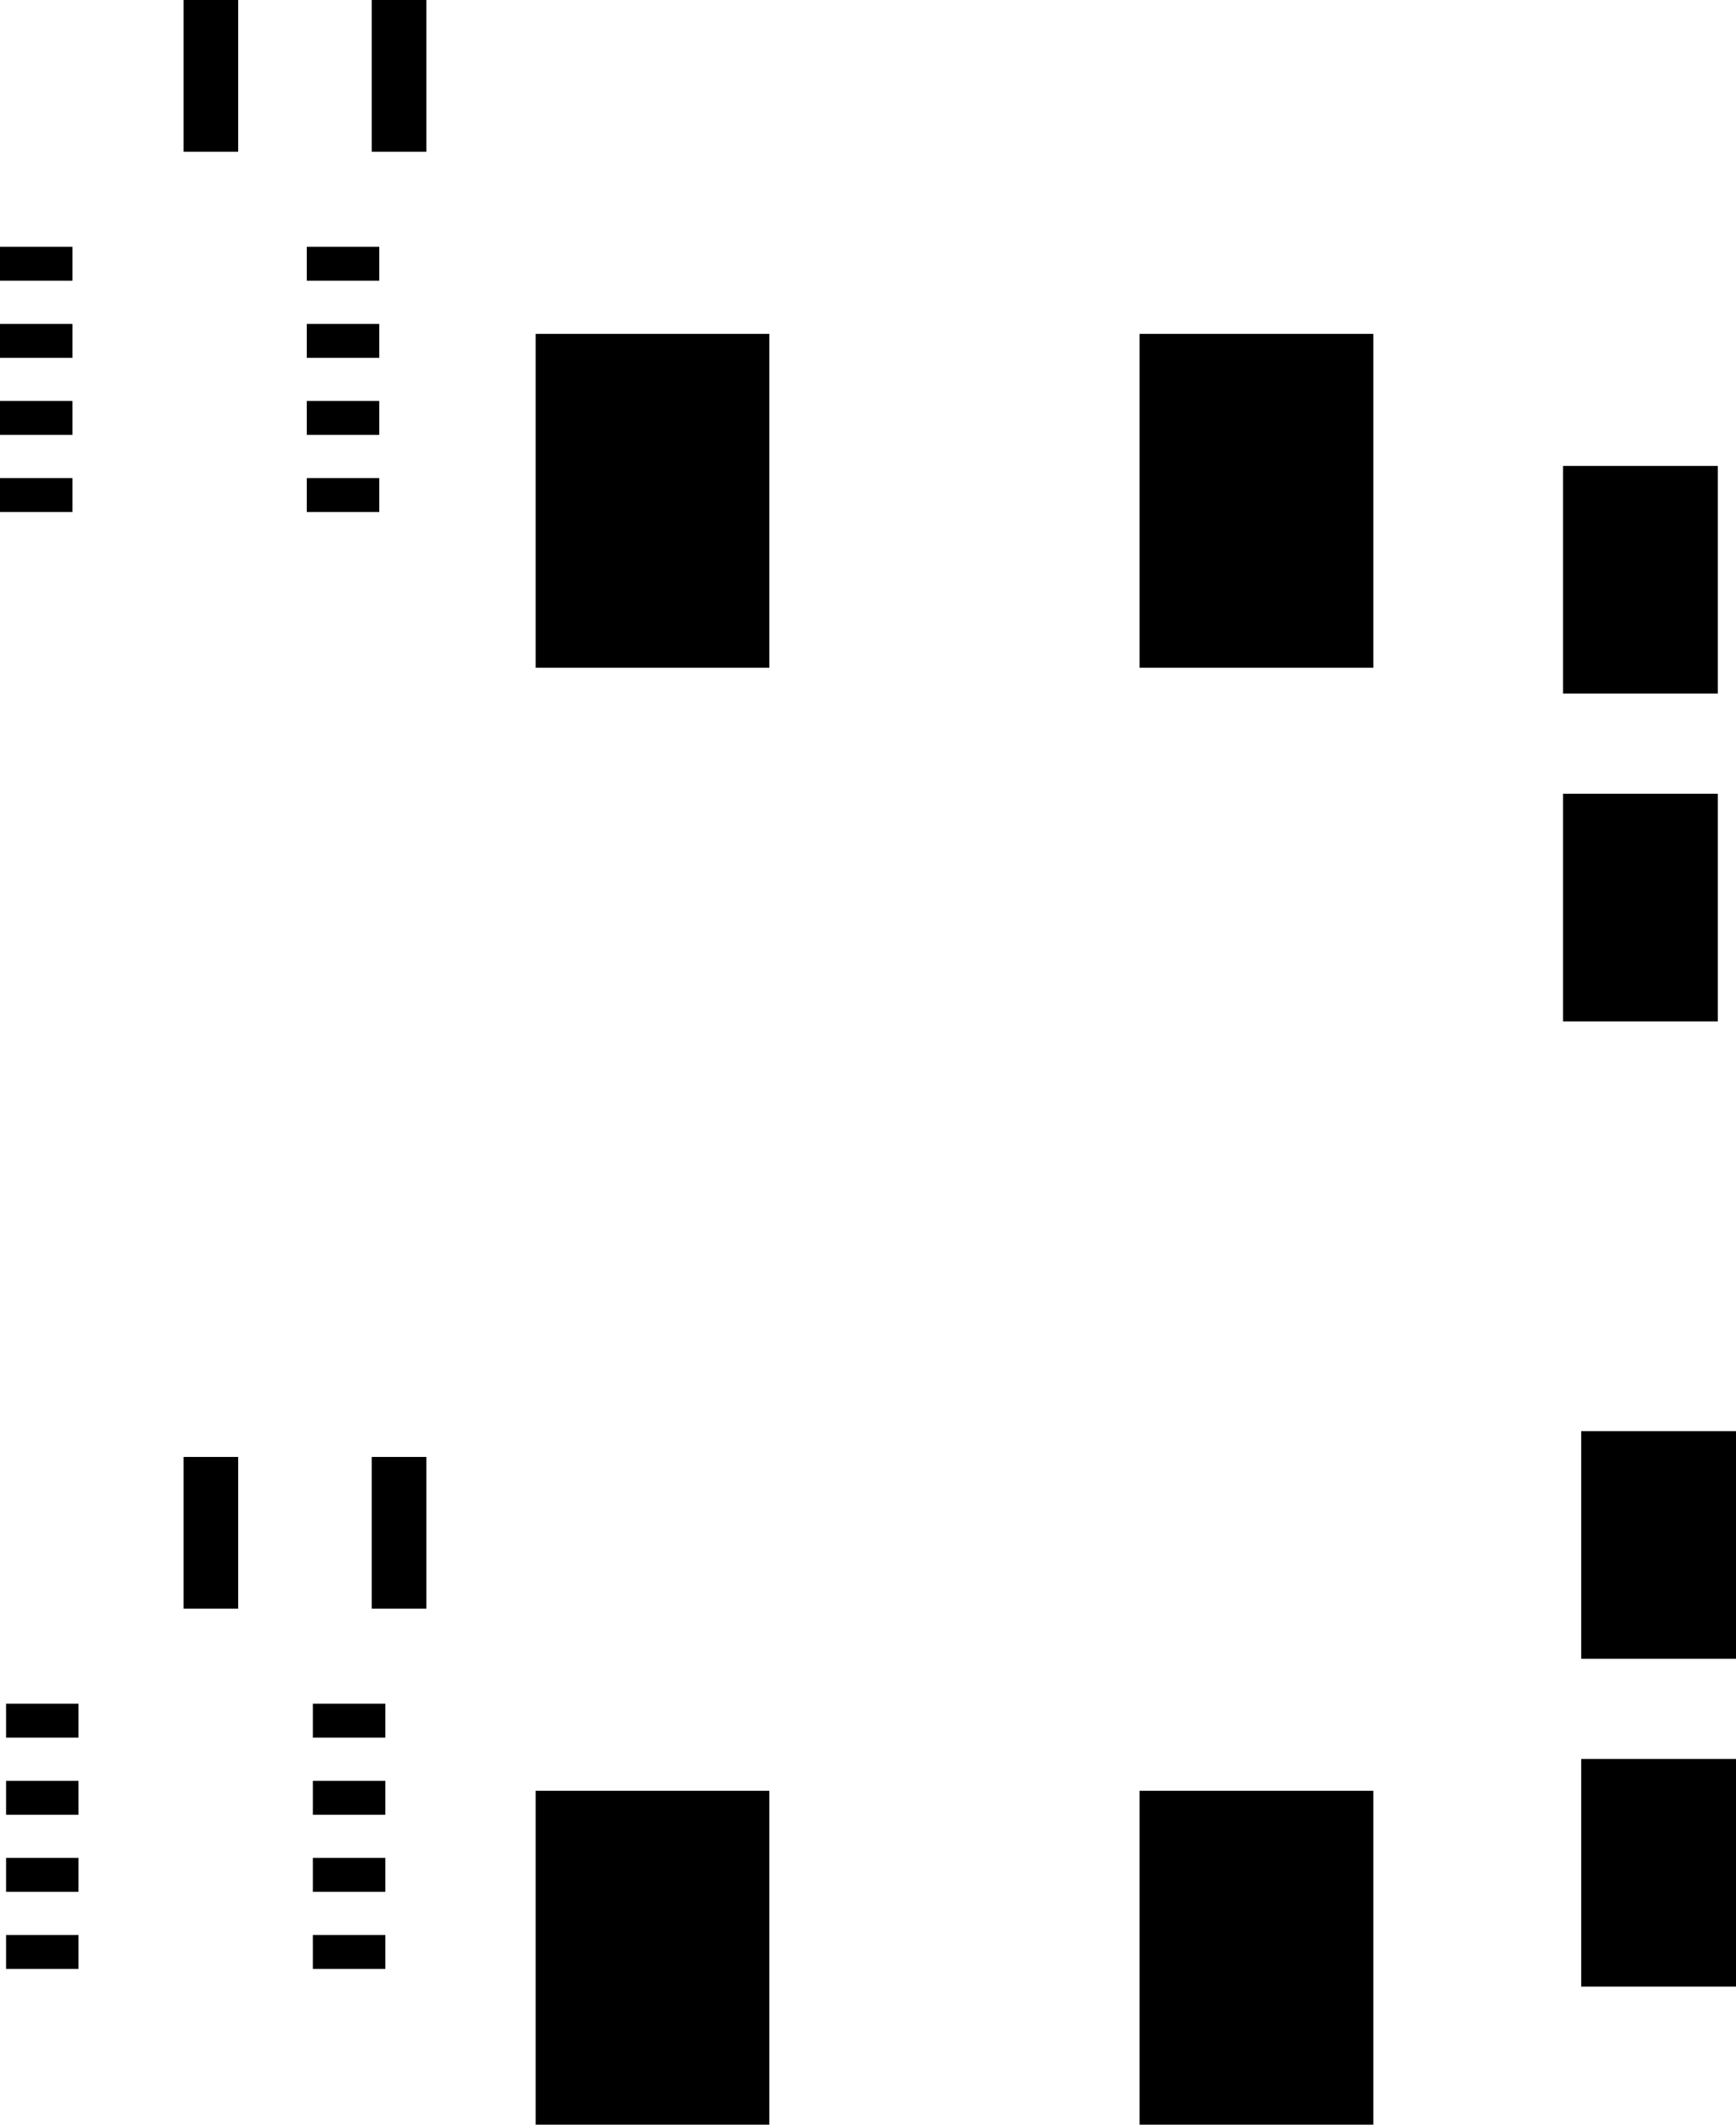 <svg version="1.1" xmlns="http://www.w3.org/2000/svg" xmlns:xlink="http://www.w3.org/1999/xlink" stroke-linecap="round" stroke-linejoin="round" stroke-width="0" fill-rule="evenodd" width="28.599mm" height="35mm" viewBox="11576 10250 28599 35000" id="fvmRz5uC-F0aZxWLSIHO"><defs><rect x="-1925" y="-2750" width="3850" height="5500" id="fvmRz5uC-F0aZxWLSIHO_pad-12"/><rect x="-597" y="-279.5" width="1194" height="559" id="fvmRz5uC-F0aZxWLSIHO_pad-13"/><rect x="-450" y="-1250" width="900" height="2500" id="fvmRz5uC-F0aZxWLSIHO_pad-14"/><rect x="-1275" y="-1875" width="2550" height="3750" id="fvmRz5uC-F0aZxWLSIHO_pad-15"/></defs><g transform="translate(0,55500) scale(1,-1)" fill="currentColor" stroke="currentColor"><use xlink:href="#fvmRz5uC-F0aZxWLSIHO_pad-12" x="32275" y="13000"/><use xlink:href="#fvmRz5uC-F0aZxWLSIHO_pad-12" x="22325" y="13000"/><use xlink:href="#fvmRz5uC-F0aZxWLSIHO_pad-12" x="22325" y="37000"/><use xlink:href="#fvmRz5uC-F0aZxWLSIHO_pad-12" x="32275" y="37000"/><use xlink:href="#fvmRz5uC-F0aZxWLSIHO_pad-13" x="12273" y="16905"/><use xlink:href="#fvmRz5uC-F0aZxWLSIHO_pad-13" x="12273" y="15635"/><use xlink:href="#fvmRz5uC-F0aZxWLSIHO_pad-13" x="12273" y="14365"/><use xlink:href="#fvmRz5uC-F0aZxWLSIHO_pad-13" x="12273" y="13095"/><use xlink:href="#fvmRz5uC-F0aZxWLSIHO_pad-13" x="17327" y="16905"/><use xlink:href="#fvmRz5uC-F0aZxWLSIHO_pad-13" x="17327" y="15635"/><use xlink:href="#fvmRz5uC-F0aZxWLSIHO_pad-13" x="17327" y="14365"/><use xlink:href="#fvmRz5uC-F0aZxWLSIHO_pad-13" x="17327" y="13095"/><use xlink:href="#fvmRz5uC-F0aZxWLSIHO_pad-13" x="12173" y="40905"/><use xlink:href="#fvmRz5uC-F0aZxWLSIHO_pad-13" x="12173" y="39635"/><use xlink:href="#fvmRz5uC-F0aZxWLSIHO_pad-13" x="12173" y="38365"/><use xlink:href="#fvmRz5uC-F0aZxWLSIHO_pad-13" x="12173" y="37095"/><use xlink:href="#fvmRz5uC-F0aZxWLSIHO_pad-13" x="17227" y="40905"/><use xlink:href="#fvmRz5uC-F0aZxWLSIHO_pad-13" x="17227" y="39635"/><use xlink:href="#fvmRz5uC-F0aZxWLSIHO_pad-13" x="17227" y="38365"/><use xlink:href="#fvmRz5uC-F0aZxWLSIHO_pad-13" x="17227" y="37095"/><use xlink:href="#fvmRz5uC-F0aZxWLSIHO_pad-14" x="15050" y="44000"/><use xlink:href="#fvmRz5uC-F0aZxWLSIHO_pad-14" x="18150" y="44000"/><use xlink:href="#fvmRz5uC-F0aZxWLSIHO_pad-14" x="18150" y="20000"/><use xlink:href="#fvmRz5uC-F0aZxWLSIHO_pad-14" x="15050" y="20000"/><use xlink:href="#fvmRz5uC-F0aZxWLSIHO_pad-15" x="38600" y="30300"/><use xlink:href="#fvmRz5uC-F0aZxWLSIHO_pad-15" x="38600" y="35700"/><use xlink:href="#fvmRz5uC-F0aZxWLSIHO_pad-15" x="38900" y="14400"/><use xlink:href="#fvmRz5uC-F0aZxWLSIHO_pad-15" x="38900" y="19800"/></g></svg>